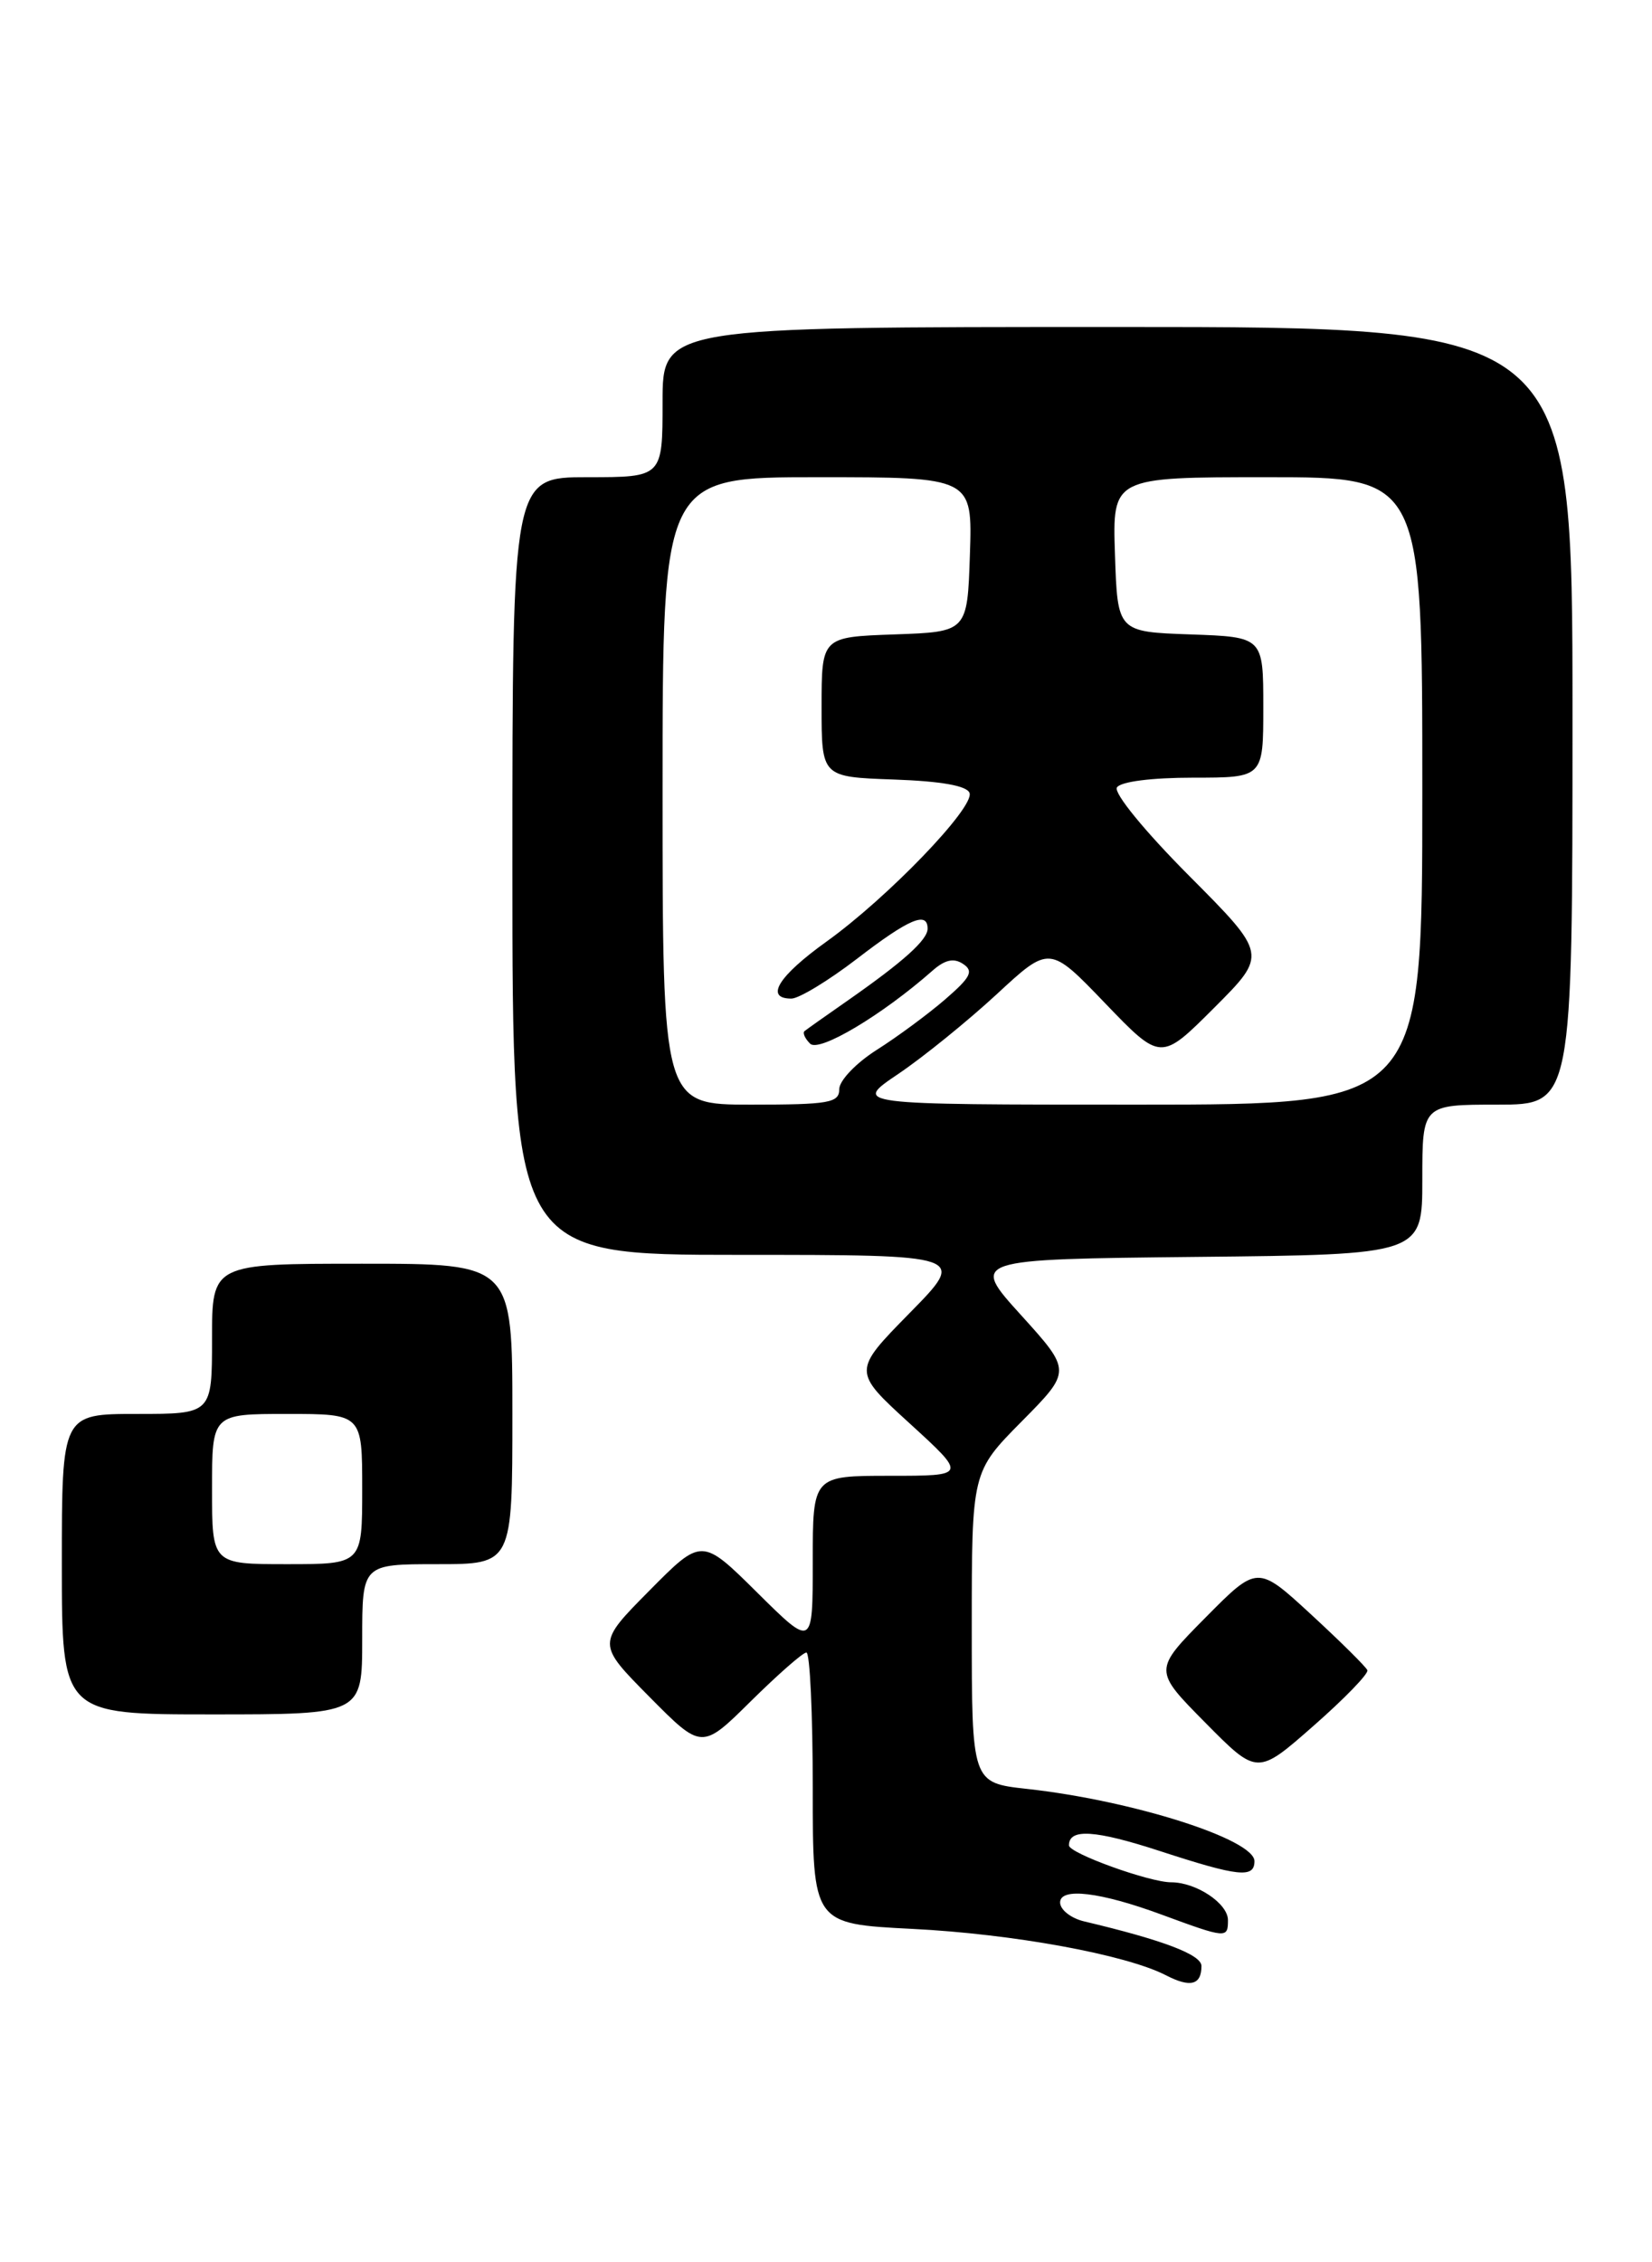 <?xml version="1.0" encoding="UTF-8" standalone="no"?>
<!DOCTYPE svg PUBLIC "-//W3C//DTD SVG 1.1//EN" "http://www.w3.org/Graphics/SVG/1.1/DTD/svg11.dtd" >
<svg xmlns="http://www.w3.org/2000/svg" xmlns:xlink="http://www.w3.org/1999/xlink" version="1.1" viewBox="0 0 187 256">
 <g >
 <path fill="currentColor"
d=" M 136.00 222.47 C 136.00 221.19 131.66 219.54 122.75 217.43 C 121.24 217.08 120.00 216.11 120.00 215.28 C 120.00 213.55 124.57 214.10 131.50 216.66 C 138.83 219.36 139.00 219.37 139.00 217.28 C 139.00 215.39 135.41 213.00 132.57 213.00 C 130.11 213.00 121.00 209.71 121.00 208.82 C 121.00 206.88 123.95 207.07 131.32 209.47 C 140.18 212.36 142.00 212.56 142.00 210.61 C 142.00 208.13 128.17 203.74 116.25 202.43 C 110.00 201.74 110.00 201.74 110.00 184.15 C 110.00 166.56 110.00 166.56 115.65 160.85 C 121.30 155.14 121.30 155.14 115.58 148.82 C 109.85 142.50 109.85 142.50 135.43 142.23 C 161.00 141.97 161.00 141.97 161.00 133.48 C 161.00 125.00 161.00 125.00 169.50 125.00 C 178.00 125.00 178.00 125.00 178.00 81.00 C 178.00 37.00 178.00 37.00 126.50 37.00 C 75.00 37.00 75.00 37.00 75.00 45.50 C 75.00 54.00 75.00 54.00 66.50 54.00 C 58.00 54.00 58.00 54.00 58.00 98.00 C 58.00 142.00 58.00 142.00 83.72 142.00 C 109.44 142.00 109.44 142.00 102.97 148.58 C 96.50 155.17 96.50 155.17 102.98 161.08 C 109.46 167.00 109.46 167.00 100.73 167.00 C 92.00 167.00 92.00 167.00 92.00 176.72 C 92.00 186.44 92.00 186.44 85.72 180.22 C 79.44 174.00 79.44 174.00 73.50 180.00 C 67.56 186.00 67.56 186.00 73.50 192.00 C 79.44 198.00 79.44 198.00 85.00 192.50 C 88.06 189.48 90.88 187.00 91.28 187.00 C 91.68 187.00 92.00 193.91 92.00 202.35 C 92.00 217.70 92.00 217.70 103.25 218.27 C 114.66 218.84 127.45 221.18 132.00 223.53 C 134.75 224.95 136.00 224.62 136.00 222.47 Z  M 154.78 189.00 C 154.63 188.62 151.76 185.78 148.42 182.70 C 142.34 177.10 142.34 177.10 136.45 183.05 C 130.56 189.00 130.56 189.00 136.44 194.94 C 142.32 200.89 142.32 200.89 148.69 195.29 C 152.20 192.21 154.94 189.38 154.78 189.00 Z  M 41.00 185.50 C 41.00 177.00 41.00 177.00 49.50 177.00 C 58.00 177.00 58.00 177.00 58.00 160.00 C 58.00 143.00 58.00 143.00 41.00 143.00 C 24.00 143.00 24.00 143.00 24.00 151.50 C 24.00 160.00 24.00 160.00 15.50 160.00 C 7.00 160.00 7.00 160.00 7.00 177.00 C 7.00 194.00 7.00 194.00 24.00 194.00 C 41.00 194.00 41.00 194.00 41.00 185.50 Z  M 75.00 89.50 C 75.00 54.00 75.00 54.00 92.54 54.00 C 110.08 54.00 110.08 54.00 109.79 62.75 C 109.50 71.50 109.50 71.50 101.25 71.79 C 93.00 72.08 93.00 72.08 93.00 80.00 C 93.00 87.92 93.00 87.92 101.17 88.21 C 106.56 88.40 109.48 88.92 109.75 89.74 C 110.30 91.39 100.47 101.59 93.57 106.54 C 88.10 110.46 86.53 113.00 89.58 113.00 C 90.44 113.00 93.78 110.97 97.00 108.50 C 102.88 103.98 105.00 103.07 105.00 105.09 C 105.00 106.36 102.28 108.80 96.00 113.19 C 93.53 114.91 91.31 116.48 91.07 116.68 C 90.83 116.87 91.11 117.51 91.70 118.10 C 92.72 119.12 99.83 114.88 105.52 109.87 C 106.95 108.60 107.96 108.37 109.02 109.08 C 110.24 109.89 109.89 110.58 107.00 113.08 C 105.08 114.74 101.59 117.32 99.25 118.80 C 96.90 120.29 95.00 122.28 95.00 123.25 C 95.00 124.80 93.86 125.00 85.00 125.00 C 75.00 125.00 75.00 125.00 75.00 89.50 Z  M 101.66 121.54 C 104.48 119.64 109.49 115.58 112.80 112.53 C 118.80 106.97 118.80 106.97 125.10 113.53 C 131.40 120.08 131.40 120.08 137.43 114.05 C 143.47 108.01 143.47 108.01 134.61 99.11 C 129.56 94.04 126.05 89.74 126.43 89.11 C 126.84 88.45 130.34 88.00 135.06 88.00 C 143.00 88.00 143.00 88.00 143.00 80.04 C 143.00 72.08 143.00 72.08 134.75 71.79 C 126.50 71.50 126.50 71.50 126.21 62.75 C 125.92 54.00 125.92 54.00 143.46 54.00 C 161.00 54.00 161.00 54.00 161.00 89.50 C 161.00 125.00 161.00 125.00 128.76 125.00 C 96.53 125.00 96.53 125.00 101.66 121.54 Z  M 24.00 168.50 C 24.00 160.00 24.00 160.00 32.50 160.00 C 41.00 160.00 41.00 160.00 41.00 168.50 C 41.00 177.00 41.00 177.00 32.50 177.00 C 24.00 177.00 24.00 177.00 24.00 168.50 Z "/>
</g>
</svg>